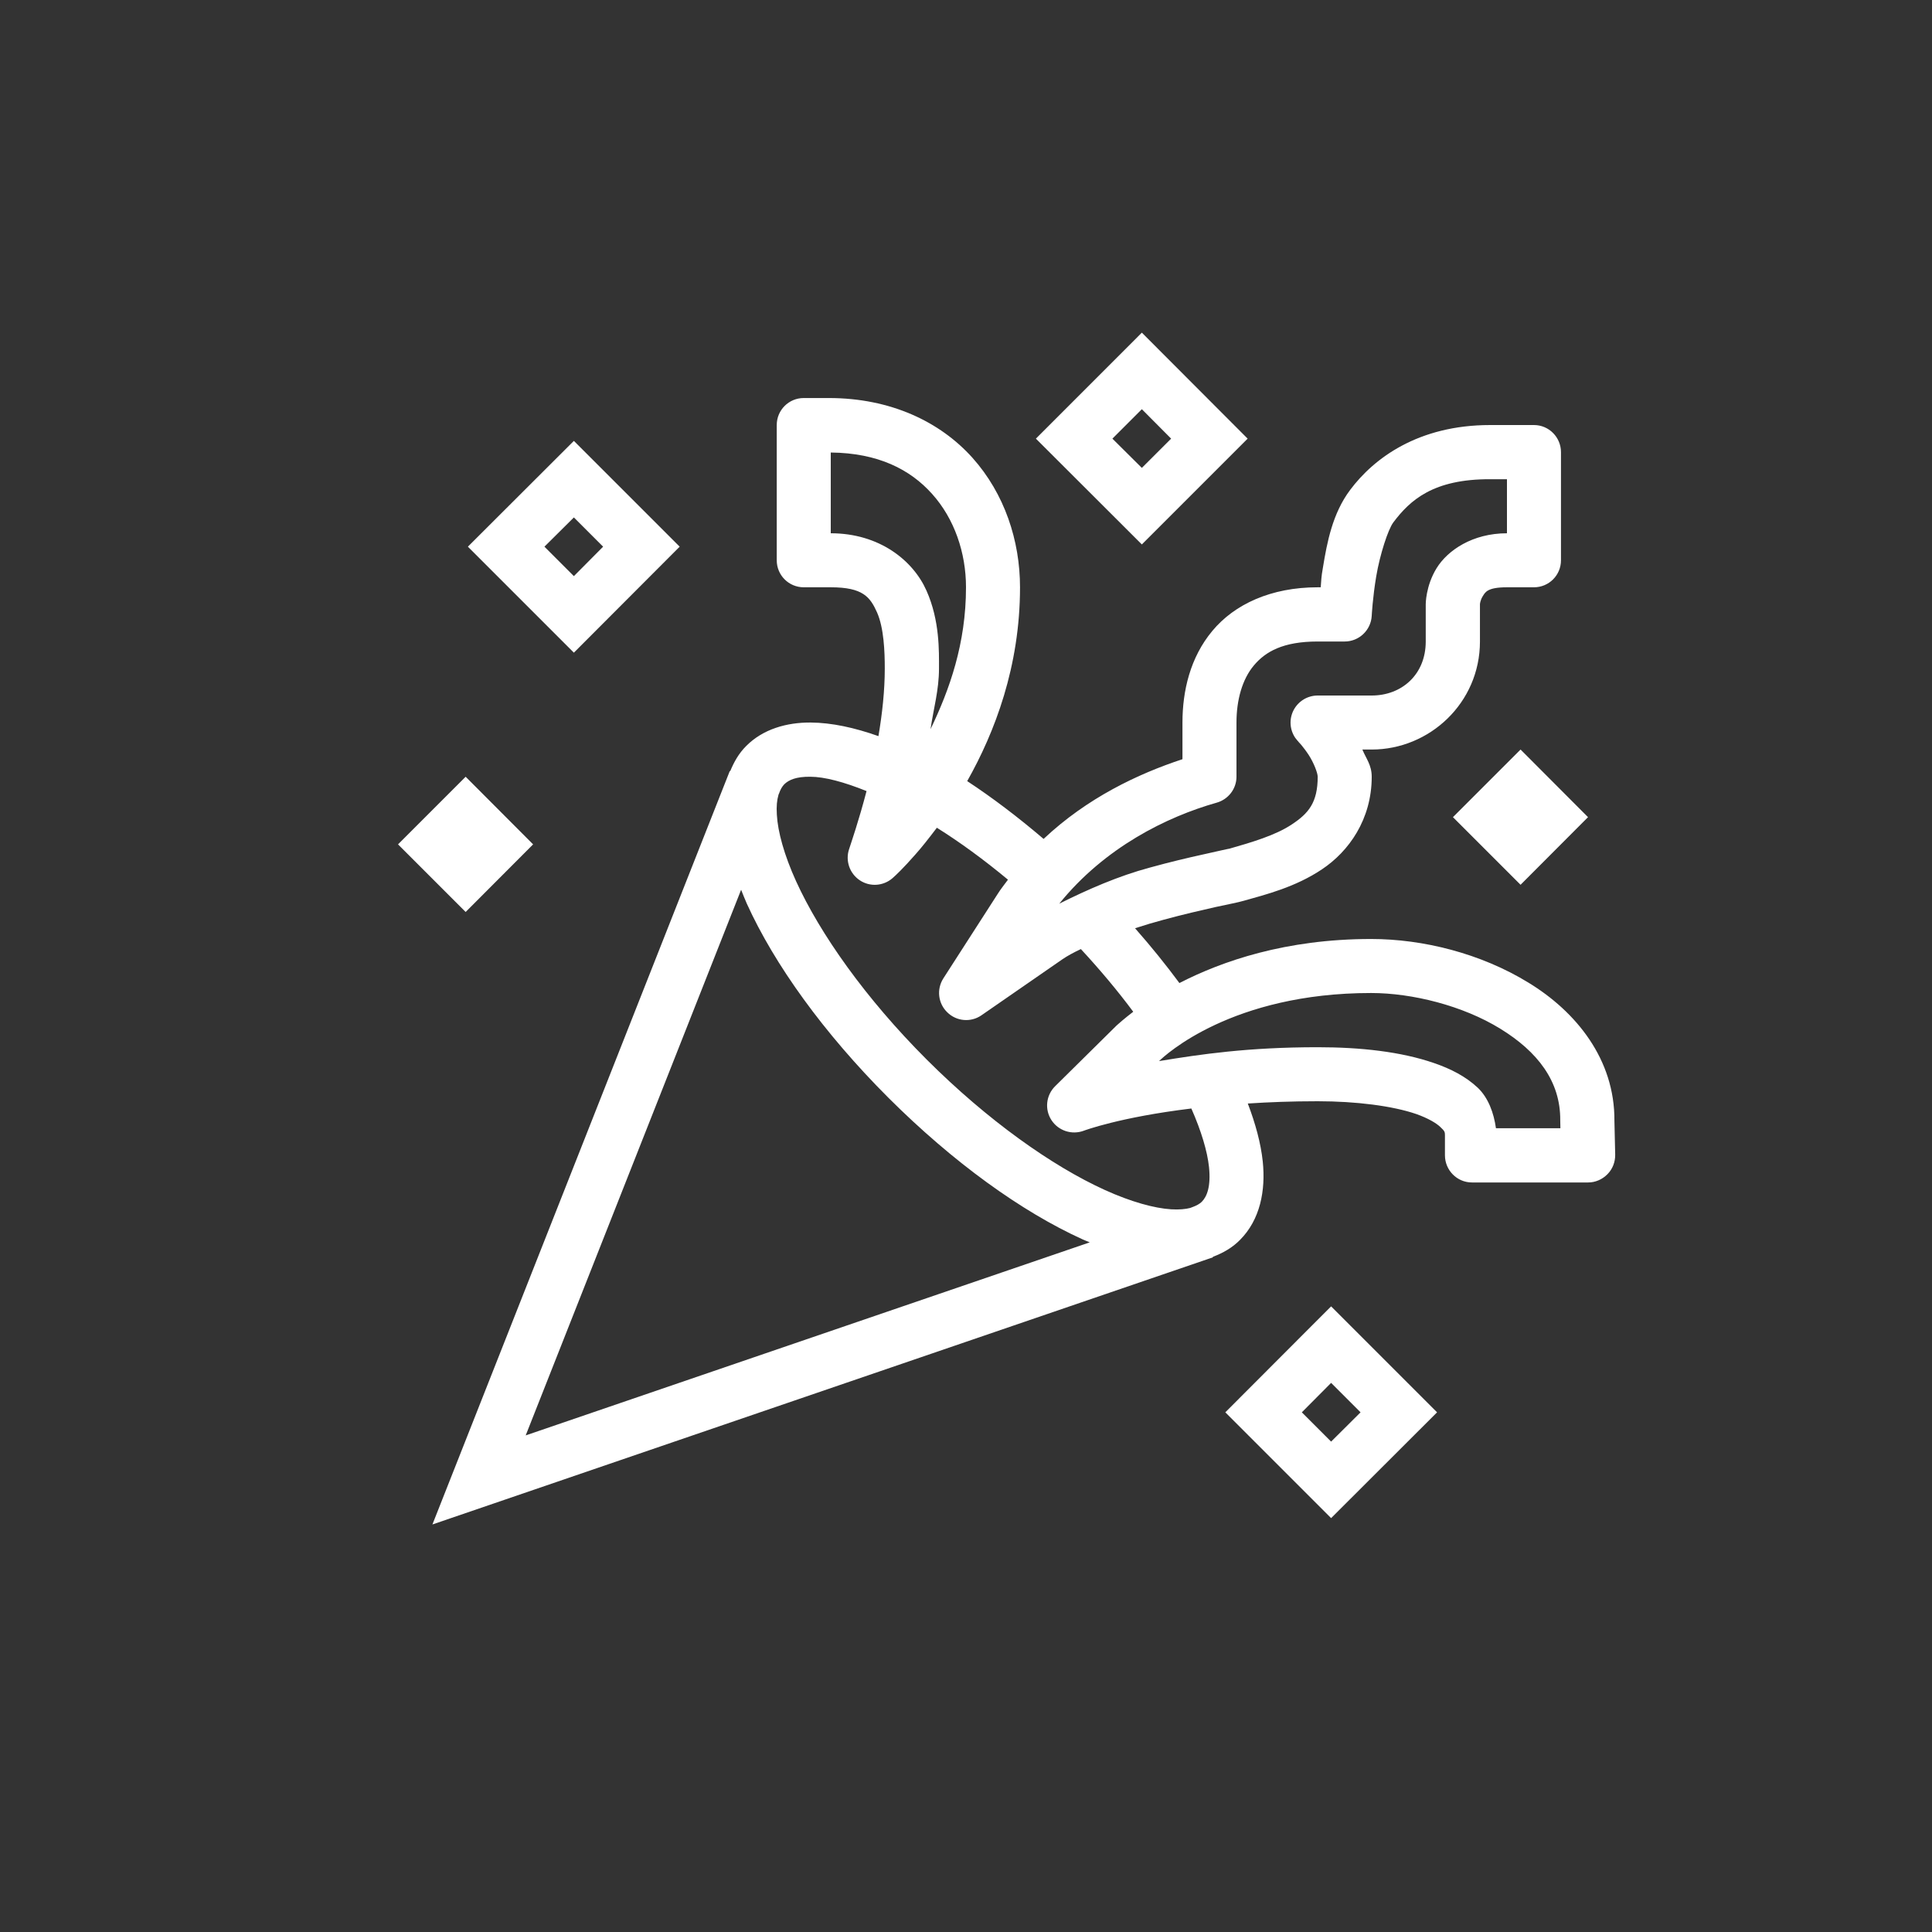 <svg xmlns="http://www.w3.org/2000/svg" xmlns:xlink="http://www.w3.org/1999/xlink" version="1.1" width="50pt" height="50pt" viewBox="0 0 50 50">
<rect x="0" y="0" width="50" height="50" fill="#333333" stroke="none"/>
<g>
<path fill="white" transform="matrix(1,0,0,-1,0,50)" d="M29.551 41.391 26.809 38.648 29.551 35.91 32.289 38.648ZM20.801 39.699C20.414 39.699 20.102 39.387 20.102 39V35.5C20.102 35.113 20.414 34.801 20.801 34.801H21.5C22.336 34.801 22.52 34.547 22.699 34.148 22.875 33.746 22.898 33.141 22.898 32.699 22.898 32.129 22.832 31.527 22.734 30.949 22.117 31.168 21.527 31.297 20.98 31.301 20.363 31.305 19.746 31.133 19.309 30.691 19.121 30.504 18.996 30.281 18.898 30.043L18.887 30.047 11.191 10.547 31.391 17.461 31.387 17.473C31.645 17.57 31.891 17.707 32.09 17.91 32.613 18.434 32.758 19.188 32.68 19.941 32.629 20.418 32.492 20.918 32.293 21.441 32.848 21.477 33.434 21.5 34.102 21.5 35.098 21.5 36.043 21.379 36.656 21.168 36.961 21.059 37.18 20.93 37.281 20.828 37.387 20.73 37.395 20.703 37.395 20.625V20.102C37.395 19.715 37.707 19.398 38.094 19.398H41.102C41.289 19.398 41.469 19.477 41.602 19.613 41.734 19.746 41.805 19.93 41.801 20.121 41.801 20.121 41.781 20.984 41.781 20.992 41.793 22.582 40.793 23.816 39.555 24.57 38.32 25.328 36.824 25.699 35.484 25.699 33.27 25.699 31.625 25.125 30.523 24.559 30.176 25.027 29.793 25.504 29.375 25.977 29.625 26.059 29.875 26.133 30.121 26.199 30.613 26.332 31.082 26.441 31.445 26.523 31.805 26.602 32.008 26.637 32.188 26.688 32.754 26.848 33.523 27.039 34.215 27.504 34.906 27.965 35.5 28.793 35.5 29.898 35.5 30.203 35.352 30.371 35.258 30.602H35.5C36.996 30.602 38.301 31.809 38.301 33.398V34.363C38.301 34.363 38.305 34.457 38.371 34.566 38.438 34.672 38.488 34.801 39 34.801H39.699C40.086 34.801 40.398 35.113 40.398 35.5V38.297C40.398 38.684 40.086 39 39.699 39H38.566C36.703 39 35.555 38.141 34.941 37.32 34.484 36.711 34.344 35.961 34.238 35.316 34.188 35.035 34.199 35.004 34.18 34.801H34.102C32.895 34.801 31.949 34.363 31.375 33.672 30.801 32.984 30.602 32.117 30.602 31.301V30.352C29.453 29.973 28.141 29.355 27.008 28.289 26.344 28.855 25.68 29.359 25.031 29.785 25.746 31.051 26.398 32.754 26.398 34.801 26.398 36.004 26 37.223 25.164 38.156 24.328 39.086 23.047 39.699 21.449 39.699ZM29.551 39.41 30.309 38.648 29.551 37.891 28.789 38.648ZM14.852 38.59 14.355 38.094 12.109 35.852 14.852 33.109 17.59 35.852ZM21.5 38.289C22.723 38.277 23.555 37.852 24.121 37.219 24.699 36.578 25 35.695 25 34.801 25 33.344 24.574 32.152 24.082 31.129 24.16 31.664 24.301 32.141 24.301 32.699 24.301 33.141 24.324 33.938 23.977 34.715 23.633 35.492 22.762 36.199 21.5 36.199ZM38.562 37.598H38.566 39V36.199C38.109 36.199 37.465 35.758 37.18 35.297 36.895 34.836 36.898 34.363 36.898 34.363V33.398C36.898 32.543 36.277 32 35.5 32H34.102C33.84 32 33.602 31.855 33.48 31.625 33.359 31.395 33.375 31.117 33.523 30.902 33.523 30.902 33.578 30.836 33.582 30.828 33.586 30.824 33.59 30.82 33.59 30.82 33.598 30.812 33.602 30.809 33.609 30.797 33.625 30.781 33.648 30.754 33.676 30.723 33.727 30.66 33.801 30.566 33.867 30.465 34.004 30.254 34.102 29.992 34.102 29.898 34.102 29.23 33.863 28.949 33.438 28.668 33.016 28.383 32.387 28.199 31.812 28.035 31.836 28.043 31.512 27.973 31.137 27.887 30.762 27.805 30.277 27.691 29.758 27.547 28.953 27.332 28.156 26.984 27.414 26.613 28.59 28.07 30.199 28.863 31.488 29.227 31.789 29.312 32 29.586 32 29.898V31.301C32 31.883 32.148 32.418 32.449 32.777 32.75 33.137 33.207 33.398 34.102 33.398H34.801C35.172 33.398 35.48 33.691 35.5 34.062 35.5 34.062 35.523 34.527 35.617 35.086 35.711 35.645 35.922 36.297 36.059 36.48 36.496 37.062 37.098 37.602 38.562 37.598ZM14.852 36.609 15.609 35.852 14.852 35.09 14.09 35.852ZM39.352 30.602 37.602 28.852 39.352 27.102 41.098 28.852ZM12.051 29.898 10.301 28.148 12.051 26.398 13.797 28.148ZM20.969 29.898C21.336 29.898 21.844 29.762 22.426 29.527 22.227 28.766 22.031 28.199 21.973 28.02 21.875 27.723 21.988 27.395 22.25 27.219 22.512 27.043 22.859 27.066 23.098 27.273 23.195 27.359 23.367 27.52 23.68 27.875 23.848 28.062 24.039 28.305 24.246 28.578 24.84 28.207 25.465 27.75 26.086 27.234 25.996 27.109 25.898 26.992 25.816 26.859L24.414 24.68C24.234 24.398 24.277 24.031 24.516 23.801 24.754 23.566 25.125 23.535 25.398 23.723L27.504 25.18C27.625 25.262 27.789 25.352 27.973 25.438 28.473 24.898 28.93 24.352 29.328 23.816 29.105 23.645 28.93 23.492 28.898 23.461L27.309 21.891C27.07 21.656 27.031 21.289 27.211 21.012 27.391 20.734 27.742 20.621 28.051 20.738 28.051 20.738 28.969 21.086 30.832 21.312 31.09 20.727 31.246 20.203 31.289 19.797 31.34 19.297 31.238 19.035 31.102 18.898 31.047 18.844 30.969 18.801 30.875 18.766L30.801 18.738C30.68 18.707 30.52 18.691 30.312 18.703 29.875 18.73 29.273 18.895 28.594 19.203 27.234 19.82 25.559 21.004 23.98 22.582 22.402 24.16 21.223 25.832 20.602 27.195 20.293 27.875 20.129 28.477 20.105 28.914 20.09 29.133 20.109 29.297 20.145 29.422 20.148 29.438 20.152 29.445 20.16 29.461 20.195 29.566 20.242 29.645 20.297 29.703 20.414 29.816 20.602 29.902 20.969 29.898ZM19.18 26.973C19.227 26.855 19.273 26.738 19.328 26.613 20.043 25.039 21.312 23.27 22.992 21.59 24.672 19.914 26.441 18.641 28.016 17.926 28.078 17.898 28.141 17.875 28.203 17.848L13.605 12.852ZM35.484 24.301C36.551 24.301 37.859 23.973 38.824 23.379 39.793 22.785 40.387 22.016 40.379 21.008 40.379 20.953 40.383 20.887 40.383 20.801H38.715C38.66 21.199 38.516 21.59 38.246 21.848 37.93 22.145 37.543 22.34 37.113 22.488 36.254 22.785 35.203 22.898 34.102 22.898 32.297 22.898 31.066 22.715 29.996 22.539 30.156 22.695 31.883 24.301 35.484 24.301ZM34.449 16.191 33.953 15.695 31.711 13.449 34.449 10.711 37.191 13.449ZM34.449 14.211 35.211 13.449 34.449 12.691 33.691 13.449ZM34.449 14.211"/>
</g>
</svg>
